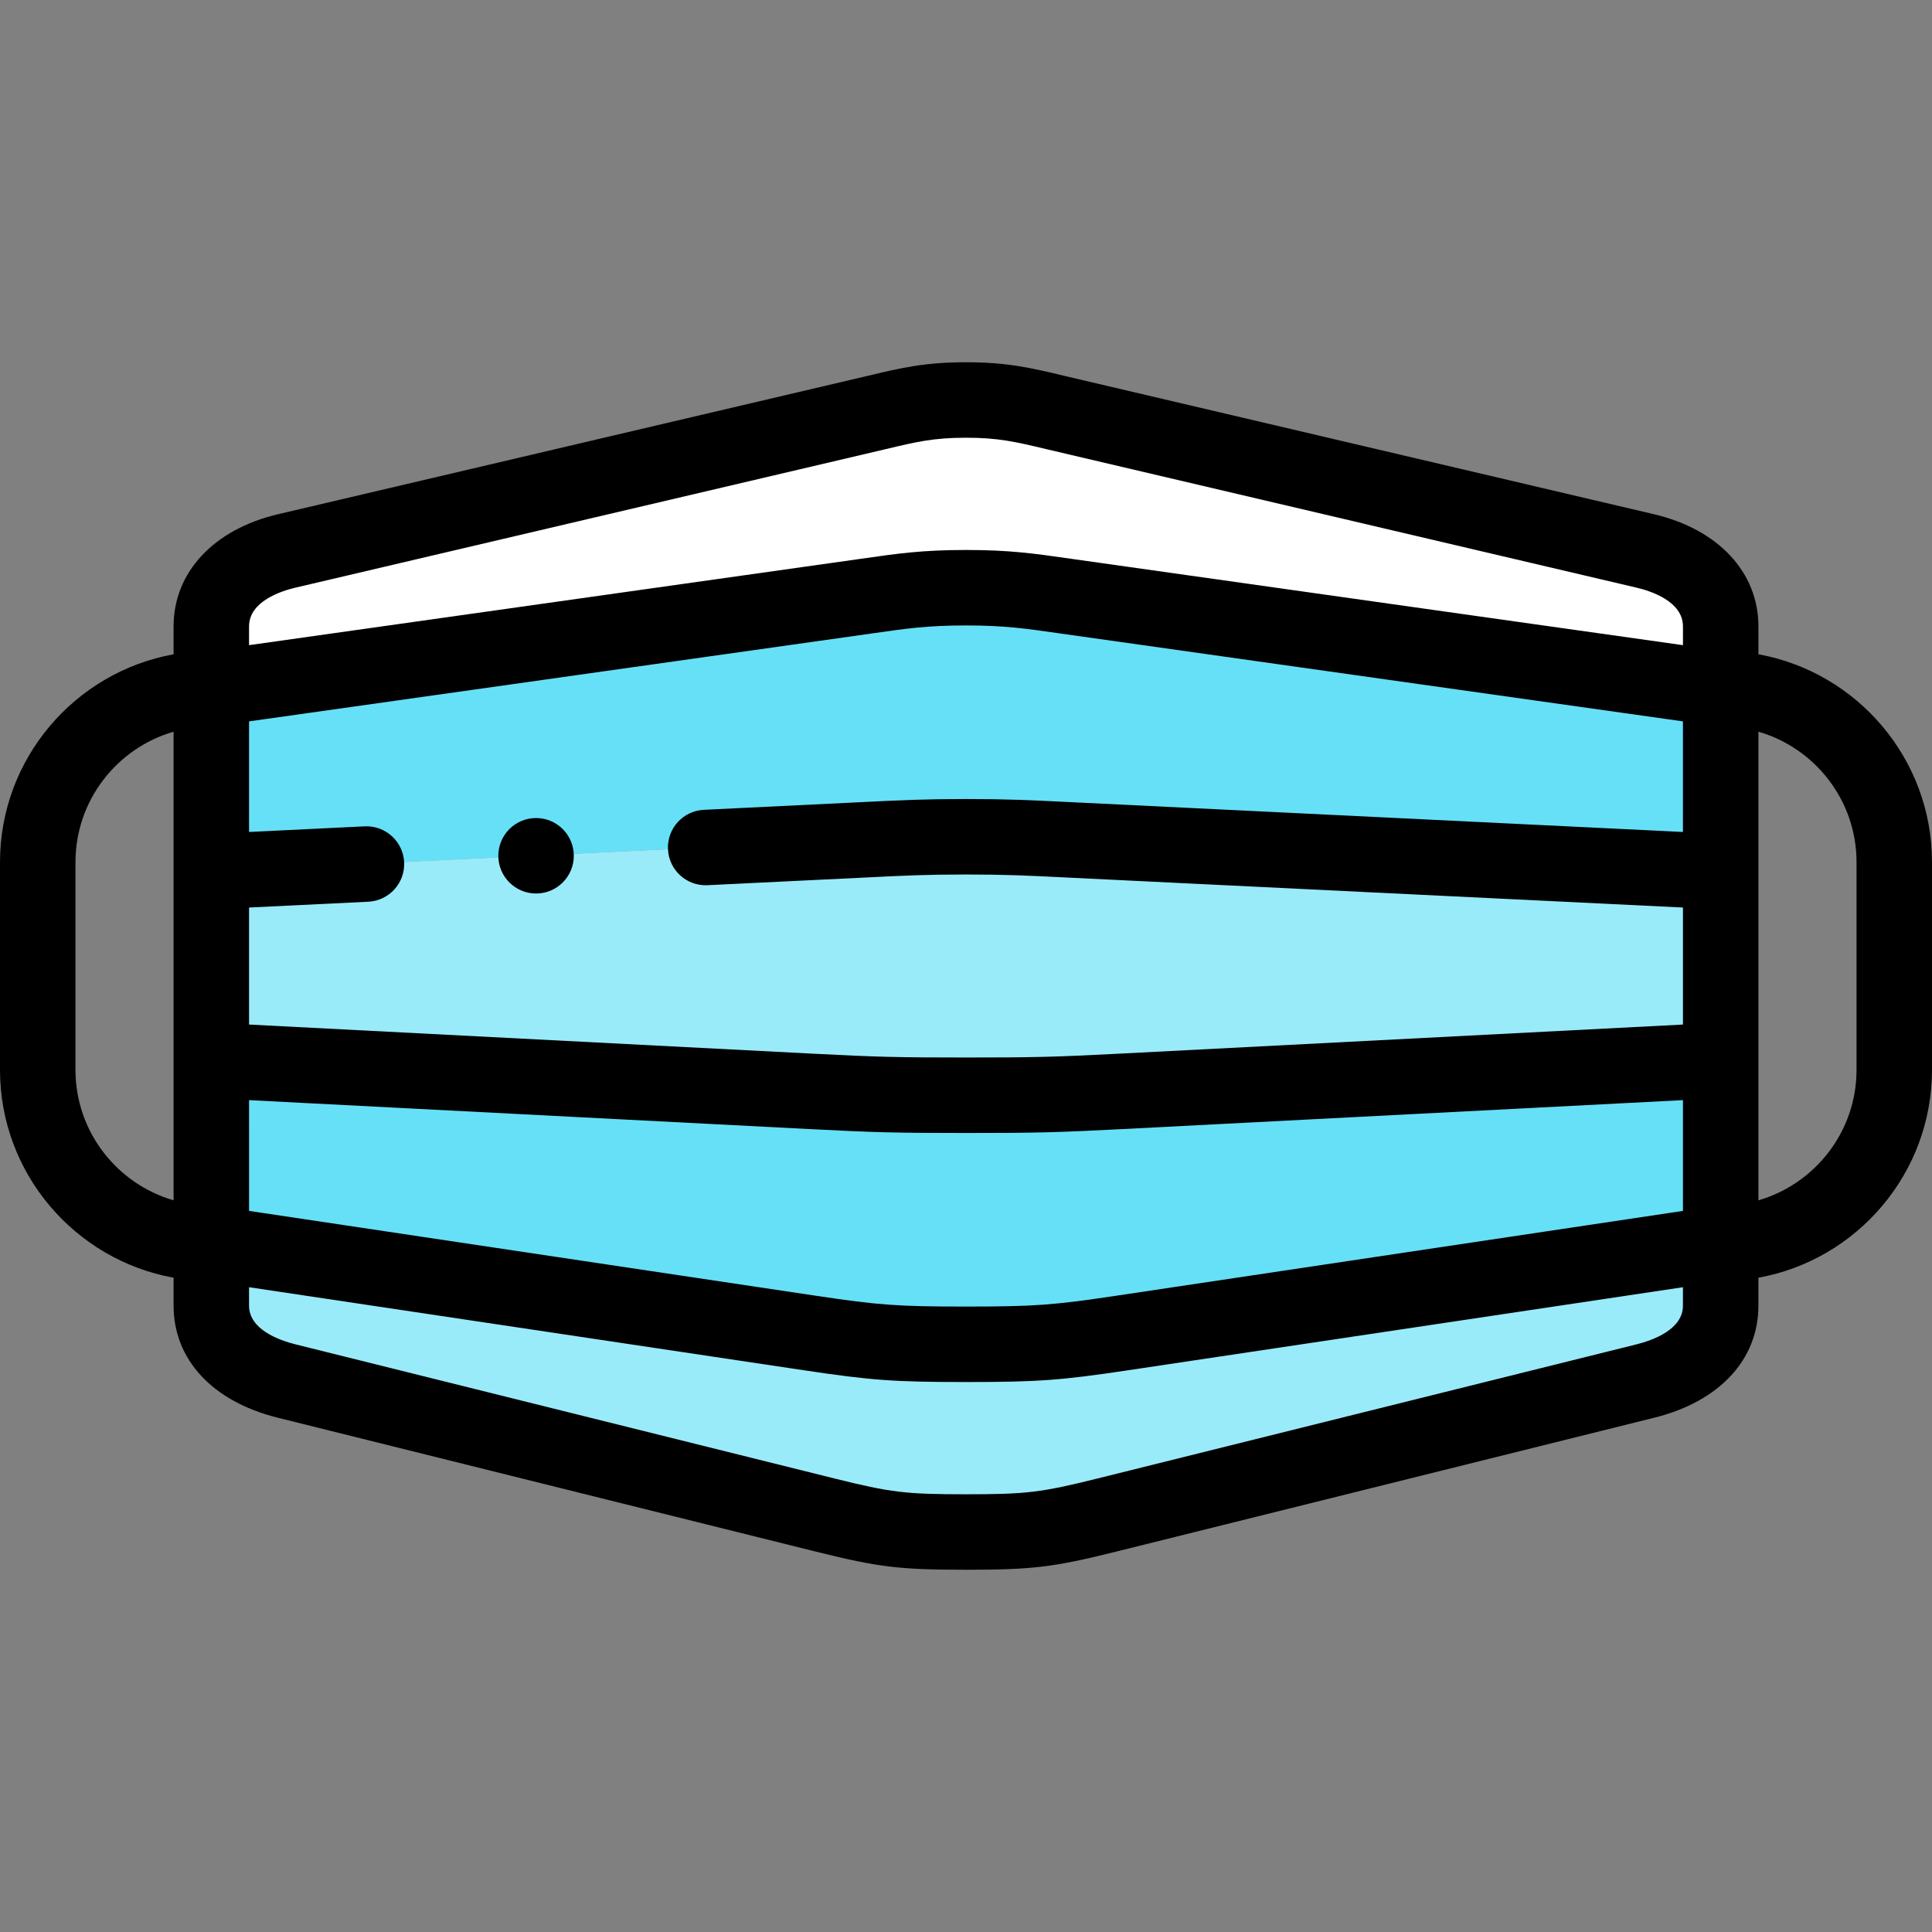 <svg id="Layer_1" enable-background="new 0 0 512.001 512.001" height="512" viewBox="0 0 512.001 512.001" width="512" xmlns="http://www.w3.org/2000/svg"><rect x="0" y="0" width="512.001" height="512.001" fill="#808080" stroke="none"/><g><g clip-rule="evenodd" fill-rule="evenodd"><path d="m56 182.484 169.826-23.966c11.912-1.681 17.904-2.768 30.173-2.768s18.262 1.087 30.173 2.768l169.828 23.966v-16.482c0-10.998-9.293-17.488-20-20l-152.844-35.859c-10.721-2.515-16.114-4.142-27.156-4.142s-16.436 1.627-27.156 4.142l-152.844 35.859c-10.707 2.512-20 9.002-20 20z" fill="#fff"/><path d="m225.827 158.518-169.827 23.966v48.399l169.826-8.188c11.912-.574 17.904-.946 30.173-.946s18.262.372 30.173.946l169.828 8.188v-48.399l-169.826-23.966c-11.912-1.681-17.904-2.768-30.173-2.768s-18.262 1.087-30.174 2.768z" fill="#66e0f7"/><path d="m225.827 222.696-169.827 8.187v50.234c52.869 2.703 105.738 5.407 158.606 8.111 17.735.907 23.117 1.023 41.393 1.023s23.658-.116 41.393-1.023c52.869-2.704 105.737-5.407 158.606-8.111v-50.234l-169.826-8.188c-11.912-.574-17.904-.946-30.173-.946s-18.26.372-30.172.947z" fill="#99ebfa"/><path d="m214.607 289.229c-52.869-2.704-105.737-5.407-158.606-8.111l-.001 48.399c52.87 7.913 105.739 15.827 158.607 23.74 17.735 2.654 23.117 2.994 41.393 2.994s23.658-.34 41.393-2.994c52.869-7.913 105.737-15.827 158.606-23.74v-48.399c-52.869 2.703-105.738 5.407-158.606 8.111-17.735.907-23.117 1.023-41.393 1.023s-23.658-.117-41.393-1.023z" fill="#66e0f7"/><path d="m214.607 353.257c-52.869-7.913-105.738-15.827-158.607-23.74v16.482c0 10.998 9.325 17.344 20 20 47.582 11.84 95.164 23.681 142.746 35.521 15.962 3.972 20.806 4.48 37.254 4.48s21.292-.508 37.254-4.48c47.582-11.84 95.164-23.681 142.746-35.521 10.674-2.656 20-9.002 20-20v-16.482c-52.869 7.913-105.738 15.827-158.606 23.74-17.735 2.654-23.117 2.994-41.393 2.994s-23.659-.339-41.394-2.994z" fill="#99ebfa"/></g><g><g><path d="m466 173.393v-7.391c0-14.331-10.62-25.725-27.716-29.736 0 0-155.199-36.416-156.29-36.676-8.729-2.084-15.036-3.589-25.994-3.589-10.957 0-17.265 1.505-25.995 3.589-1.091.26-156.289 36.676-156.289 36.676-17.096 4.011-27.716 15.405-27.716 29.736v7.391c-26.122 4.73-46 27.627-46 55.092v55.031c0 27.464 19.878 50.361 46 55.092v7.391c0 14.301 10.313 25.406 27.585 29.704l142.746 35.521c16.504 4.107 22.065 4.776 39.669 4.776 17.605 0 23.166-.669 39.669-4.776l142.746-35.521c17.273-4.297 27.585-15.402 27.585-29.704v-7.391c26.122-4.731 46.001-27.628 46.001-55.092v-55.031c0-27.465-19.878-50.362-46.001-55.092zm-20 47.089-163.466-7.963c-9.351-.463-15.528-.769-26.534-.769s-17.184.306-26.534.77l-42.945 2.093c-5.517.269-9.771 4.958-9.502 10.475.269 5.516 4.942 9.77 10.475 9.502l42.962-2.094c9.375-.465 15.034-.745 25.545-.745s16.169.28 25.545.745l164.454 8.01v31.012l-149.536 7.724c-16.992.877-22.287 1.01-40.464 1.01s-23.471-.132-40.464-1.01l-149.536-7.724v-31.012l31.601-1.539c5.517-.269 9.771-4.958 9.502-10.475-.27-5.516-4.959-9.763-10.475-9.502l-30.628 1.492v-29.31l165.116-23.307c9.187-1.319 14.731-2.115 24.885-2.115s15.697.796 24.883 2.115l165.116 23.307zm-380 71.063 148.505 7.671c17.441.9 22.87 1.036 41.495 1.036 18.626 0 24.055-.136 41.495-1.036l148.505-7.671v29.358l-150.087 22.464c-16.929 2.534-21.778 2.884-39.913 2.884s-22.984-.351-39.913-2.884l-150.087-22.464zm12.284-135.807s155.25-36.428 156.365-36.694c8.22-1.962 12.748-3.043 21.352-3.043s13.131 1.081 21.351 3.042c1.114.266 156.365 36.695 156.365 36.695 3.693.866 12.284 3.601 12.284 10.264v4.972l-162.276-22.907c-9.721-1.396-16.143-2.317-27.725-2.317s-18.005.922-27.727 2.318l-162.273 22.906v-4.971c0-6.664 8.591-9.399 12.284-10.265zm-58.284 127.778v-55.031c0-16.381 11.001-30.232 26-34.577v124.185c-14.999-4.346-26-18.197-26-34.577zm413.585 72.779-142.746 35.521c-14.929 3.715-18.836 4.184-34.839 4.184-16.002 0-19.909-.469-34.839-4.184l-142.746-35.521c-4.637-1.154-12.415-4.026-12.415-10.296v-4.874l147.126 22.022c17.835 2.669 23.845 3.104 42.874 3.104s25.039-.435 42.874-3.104l147.126-22.021v4.874c0 6.27-7.778 9.141-12.415 10.295zm58.416-72.779c0 16.38-11.001 30.231-26.001 34.577v-124.185c14.999 4.345 26.001 18.196 26.001 34.577z"/><path d="m142.064 216.79h-.007c-5.522 0-9.996 4.477-9.996 10s4.48 10 10.003 10 10-4.477 10-10-4.477-10-10-10z"/></g></g></g></svg>